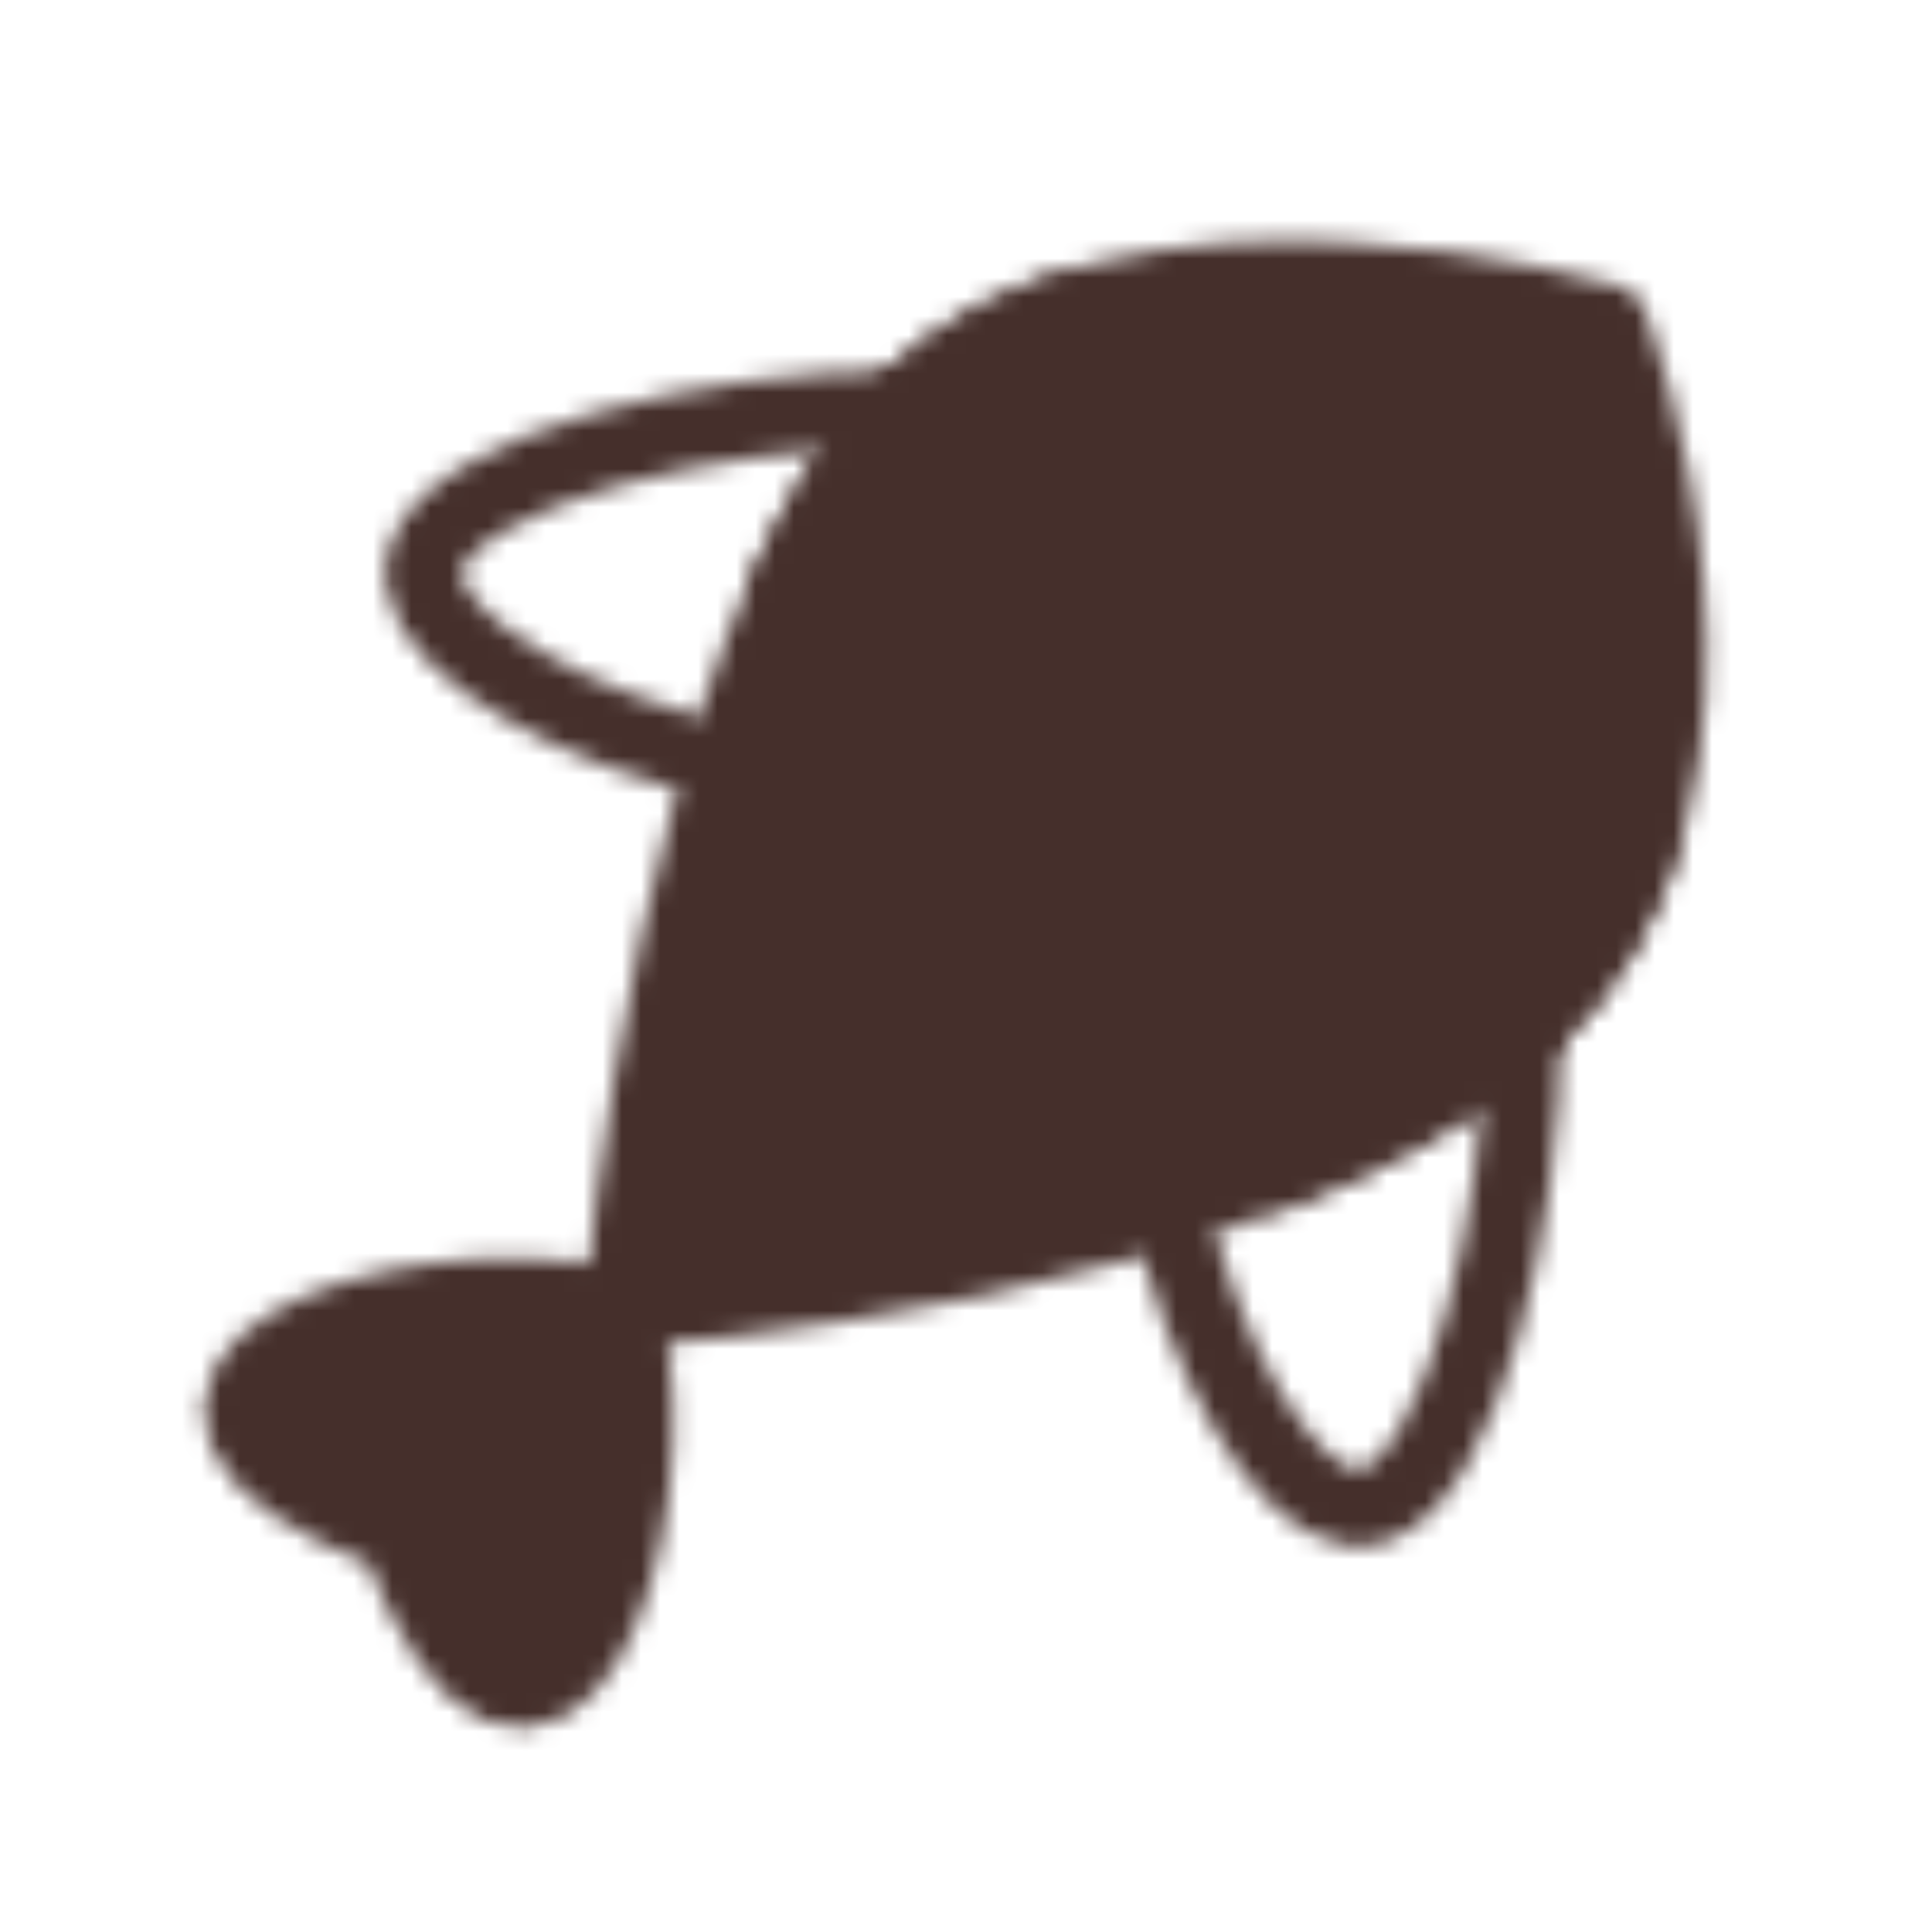 <svg width="101" height="100" viewBox="0 0 101 100" fill="none" xmlns="http://www.w3.org/2000/svg">
<g clip-path="url(#clip0_373_627)">
<mask id="mask0_373_627" style="mask-type:luminance" maskUnits="userSpaceOnUse" x="10" y="12" width="80" height="79">
<mask id="mask1_373_627" style="mask-type:luminance" maskUnits="userSpaceOnUse" x="0" y="0" width="101" height="100">
<path d="M0.5 0H100.5V100H0.5V0Z" fill="white"/>
</mask>
<g mask="url(#mask1_373_627)">
<path d="M32.542 68.425C20.76 65.477 1.608 72.844 20.76 80.21C28.125 99.361 35.49 80.21 32.546 68.425H32.542Z" fill="white" stroke="white" stroke-width="4" stroke-linecap="round" stroke-linejoin="round"/>
<path d="M47.337 21.35C37.123 21.321 23.938 24.55 22.277 29.115C21.075 32.425 27.329 36.827 35.298 39.152M79.621 53.63C79.648 63.846 76.419 77.029 71.854 78.692C68.544 79.894 64.142 73.64 61.817 65.669" stroke="white" stroke-width="4" stroke-linecap="round" stroke-linejoin="round"/>
<path d="M79.667 53.677C93.546 41.042 84.092 16.854 84.092 16.854C84.092 16.854 59.058 9.5 47.271 21.284C35.485 33.069 32.54 68.425 32.54 68.425C32.54 68.425 65.781 66.311 79.665 53.675L79.667 53.677Z" fill="white" stroke="white" stroke-width="4" stroke-linecap="round" stroke-linejoin="round"/>
<path d="M79.683 53.694C79.683 53.694 65.688 51.486 57.585 43.382C49.481 35.279 47.273 21.286 47.273 21.286" stroke="black" stroke-width="4" stroke-linecap="round" stroke-linejoin="round"/>
<path d="M67.901 33.07C69.528 34.697 72.166 34.697 73.794 33.07C75.421 31.443 75.421 28.804 73.794 27.177C72.166 25.55 69.528 25.55 67.901 27.177C66.274 28.804 66.274 31.443 67.901 33.07Z" fill="black"/>
<path d="M85.917 43.636C84.792 47.302 82.838 50.79 79.667 53.677C76.233 56.802 71.617 59.281 66.612 61.246M56.75 15.95C53.215 16.969 49.913 18.646 47.273 21.284C44.806 23.754 42.725 27.256 40.977 31.25" stroke="white" stroke-width="4" stroke-linecap="round" stroke-linejoin="round"/>
</g>
</mask>
<g mask="url(#mask0_373_627)">
<path d="M0.5 0H100.5V100H0.5V0Z" fill="#452F2B"/>
</g>
</g>
<defs>
<clipPath id="clip0_373_627">
<rect width="100" height="100" fill="white" transform="translate(0.5)"/>
</clipPath>
</defs>
</svg>

